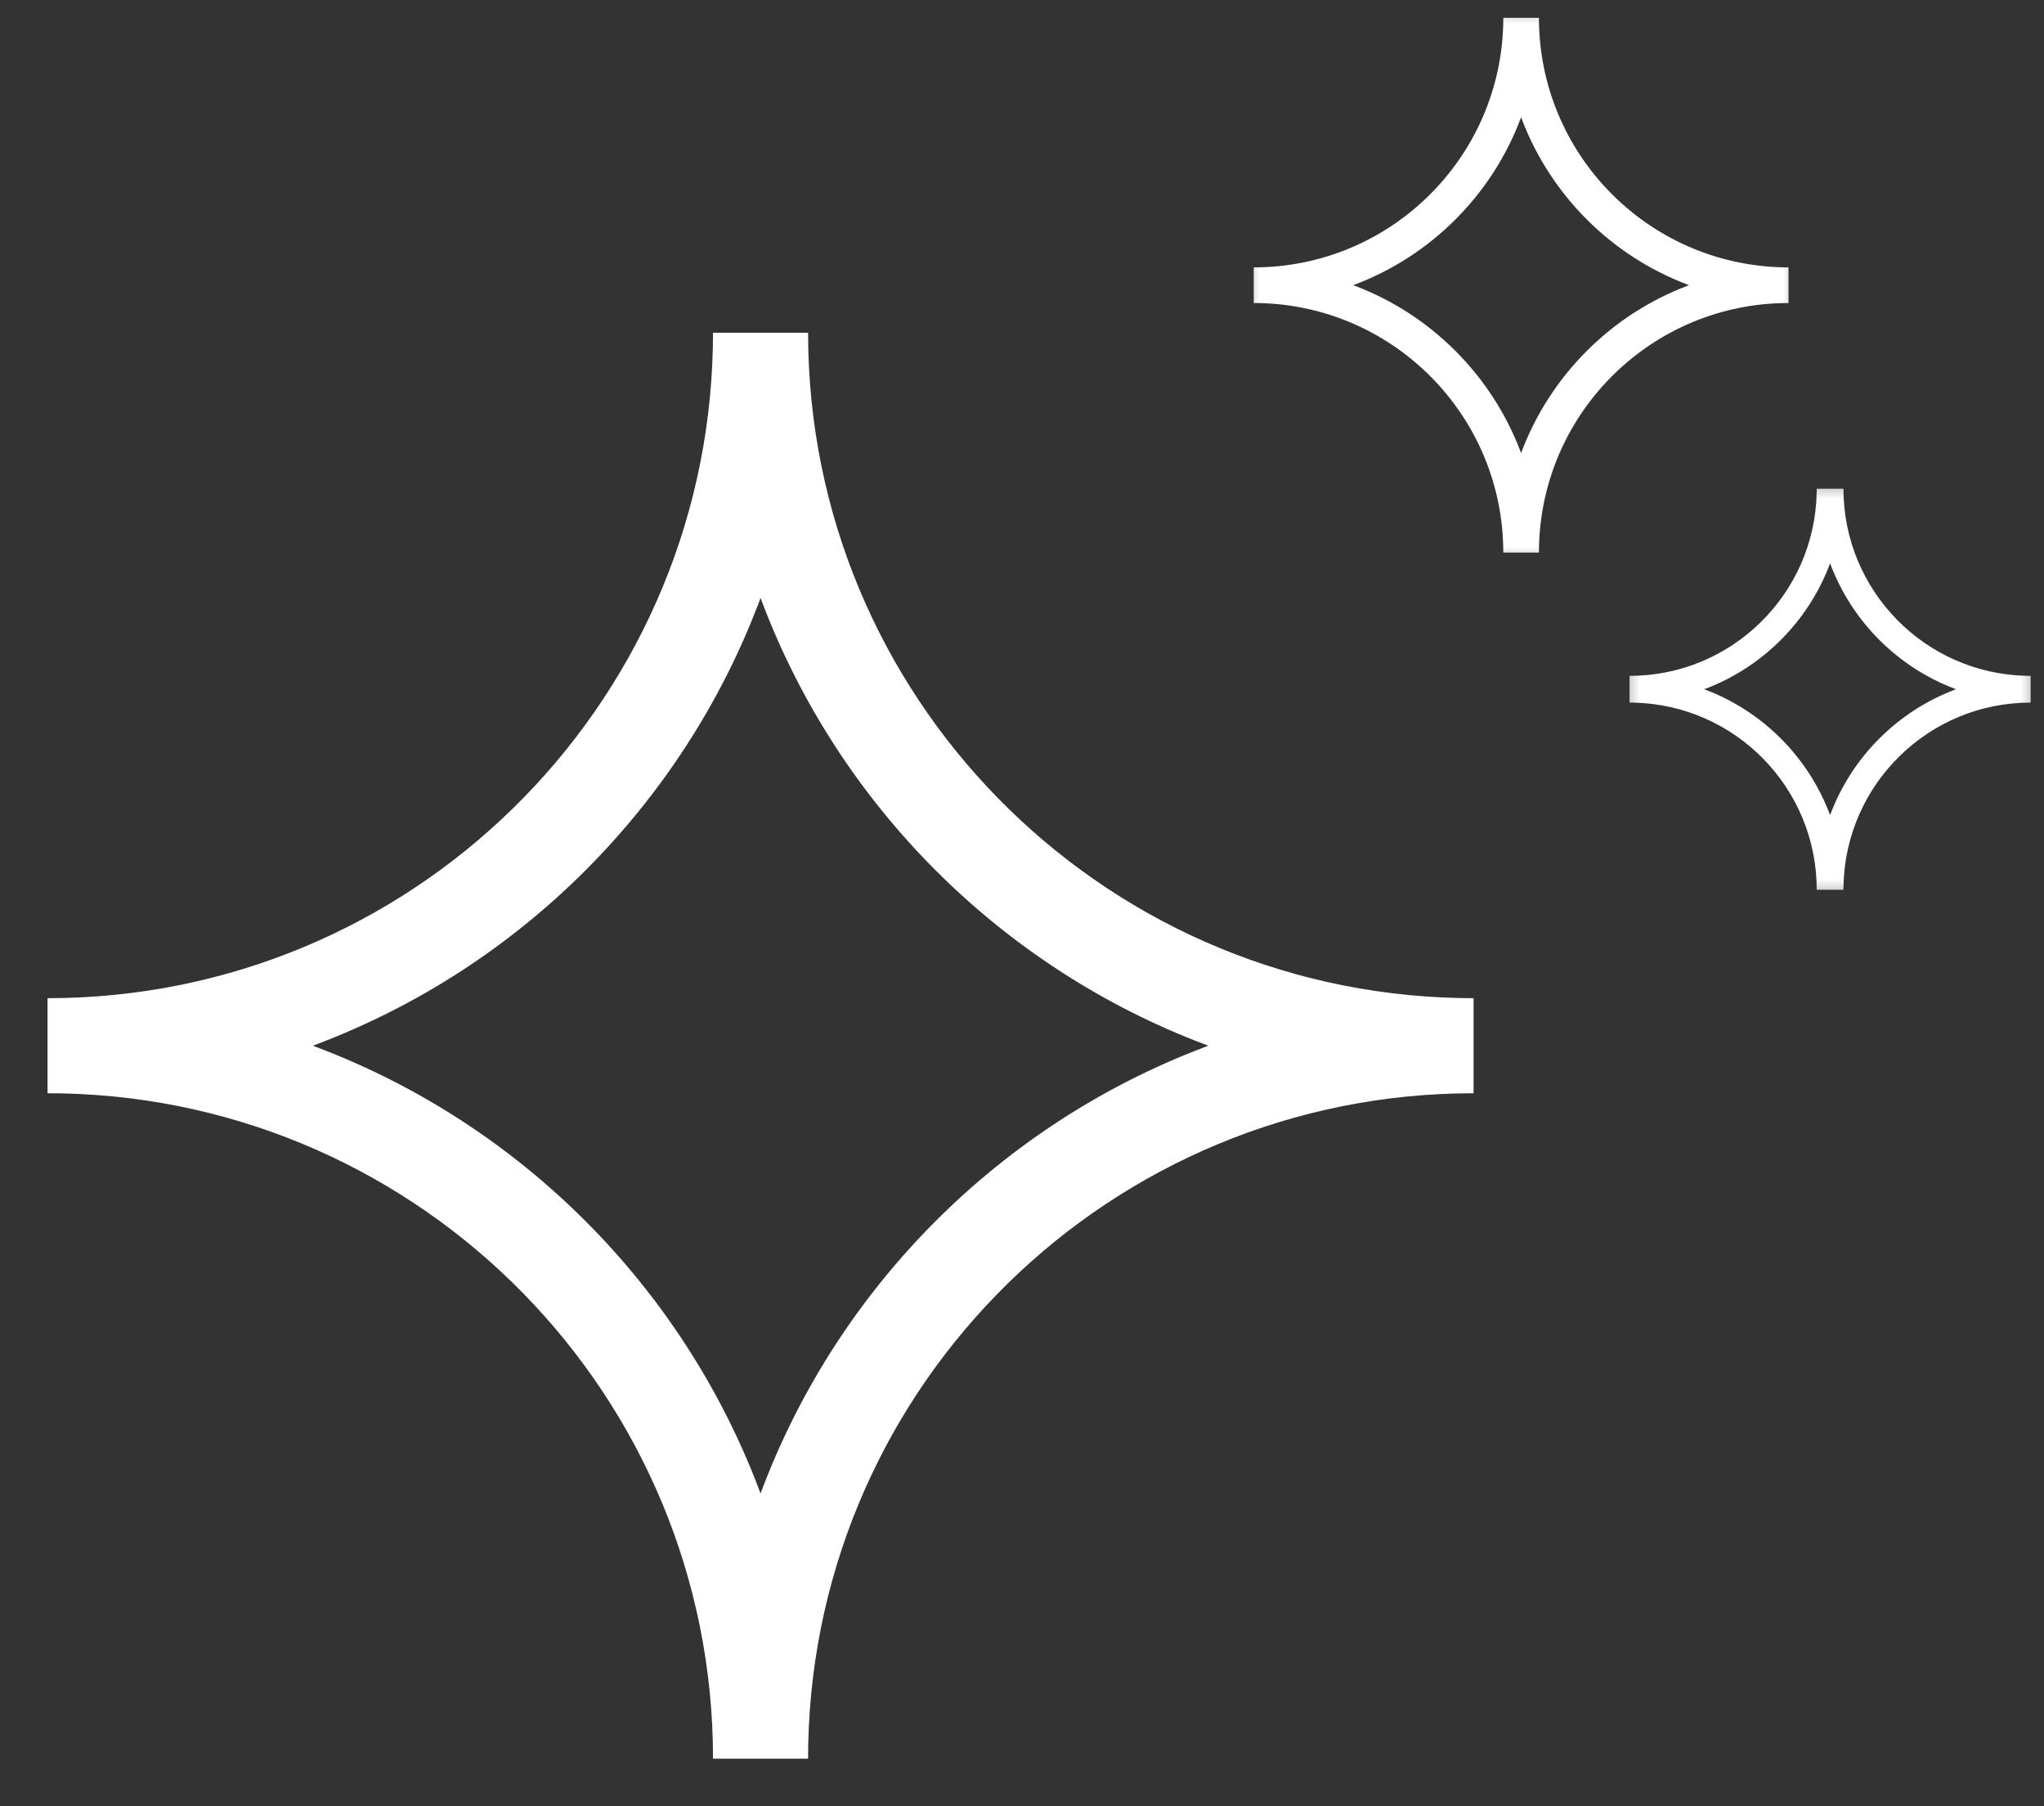 <svg xmlns="http://www.w3.org/2000/svg" xmlns:xlink="http://www.w3.org/1999/xlink" width="43" height="38" viewBox="0 0 43 38"><rect x="0" y="0" width="43" height="38" fill="#333333" stroke="none"/><defs><polygon id="a" points="0 0 32 0 32 32 0 32"/><polygon id="c" points="0 0 12 0 12 12 0 12"/><polygon id="e" points="0 0 9 0 9 9 0 9"/></defs><g fill="none" fill-rule="evenodd"><g transform="translate(0 6)"><mask id="b" fill="#fff"><use xlink:href="#a"/></mask><path fill="#FFF" d="M17,1 C17,8.627 23.1,14.83 30.687,14.996 L31,15 L31,17 C23.373,17 17.17,23.1 17.003,30.687 L17,31 L15,31 C15,23.372 8.9,17.17 1.313,17.003 L1,17 L1,15 C8.628,15 14.83,8.9 14.996,1.313 L15,1 L17,1 Z M15.999,6.578 L15.964,6.676 C14.343,10.947 10.947,14.343 6.676,15.964 L6.579,15.999 L6.676,16.036 C10.947,17.657 14.343,21.053 15.964,25.324 L15.999,25.42 L16.036,25.324 C17.657,21.053 21.053,17.657 25.324,16.036 L25.421,15.999 L25.324,15.964 C21.053,14.343 17.657,10.947 16.036,6.676 L15.999,6.578 Z" mask="url(#b)"/></g><g transform="translate(26)"><mask id="d" fill="#fff"><use xlink:href="#c"/></mask><path fill="#FFF" d="M6.375,0.375 C6.375,3.235 8.662,5.561 11.508,5.624 L11.625,5.625 L11.625,6.375 C8.765,6.375 6.439,8.662 6.376,11.508 L6.375,11.625 L5.625,11.625 C5.625,8.765 3.338,6.439 0.492,6.376 L0.375,6.375 L0.375,5.625 C3.235,5.625 5.561,3.338 5.624,0.492 L5.625,0.375 L6.375,0.375 Z M6,2.467 L5.986,2.503 C5.379,4.105 4.105,5.379 2.504,5.986 L2.467,6 L2.504,6.013 C4.105,6.621 5.379,7.895 5.986,9.496 L6,9.533 L6.013,9.496 C6.621,7.895 7.895,6.621 9.497,6.013 L9.533,6 L9.497,5.986 C7.895,5.379 6.621,4.105 6.013,2.503 L6,2.467 Z" mask="url(#d)"/></g><g transform="translate(34 10)"><mask id="f" fill="#fff"><use xlink:href="#e"/></mask><path fill="#FFF" d="M4.781,0.281 C4.781,2.426 6.497,4.171 8.631,4.218 L8.719,4.219 L8.719,4.781 C6.574,4.781 4.829,6.497 4.782,8.631 L4.781,8.719 L4.219,8.719 C4.219,6.573 2.503,4.829 0.369,4.782 L0.281,4.781 L0.281,4.219 C2.427,4.219 4.171,2.503 4.218,0.369 L4.219,0.281 L4.781,0.281 Z M4.5,1.85 L4.49,1.878 C4.034,3.079 3.079,4.034 1.878,4.49 L1.85,4.5 L1.878,4.51 C3.079,4.966 4.034,5.921 4.49,7.122 L4.5,7.149 L4.51,7.122 C4.966,5.921 5.921,4.966 7.122,4.51 L7.15,4.5 L7.122,4.49 C5.921,4.034 4.966,3.079 4.51,1.878 L4.5,1.85 Z" mask="url(#f)"/></g></g></svg>
